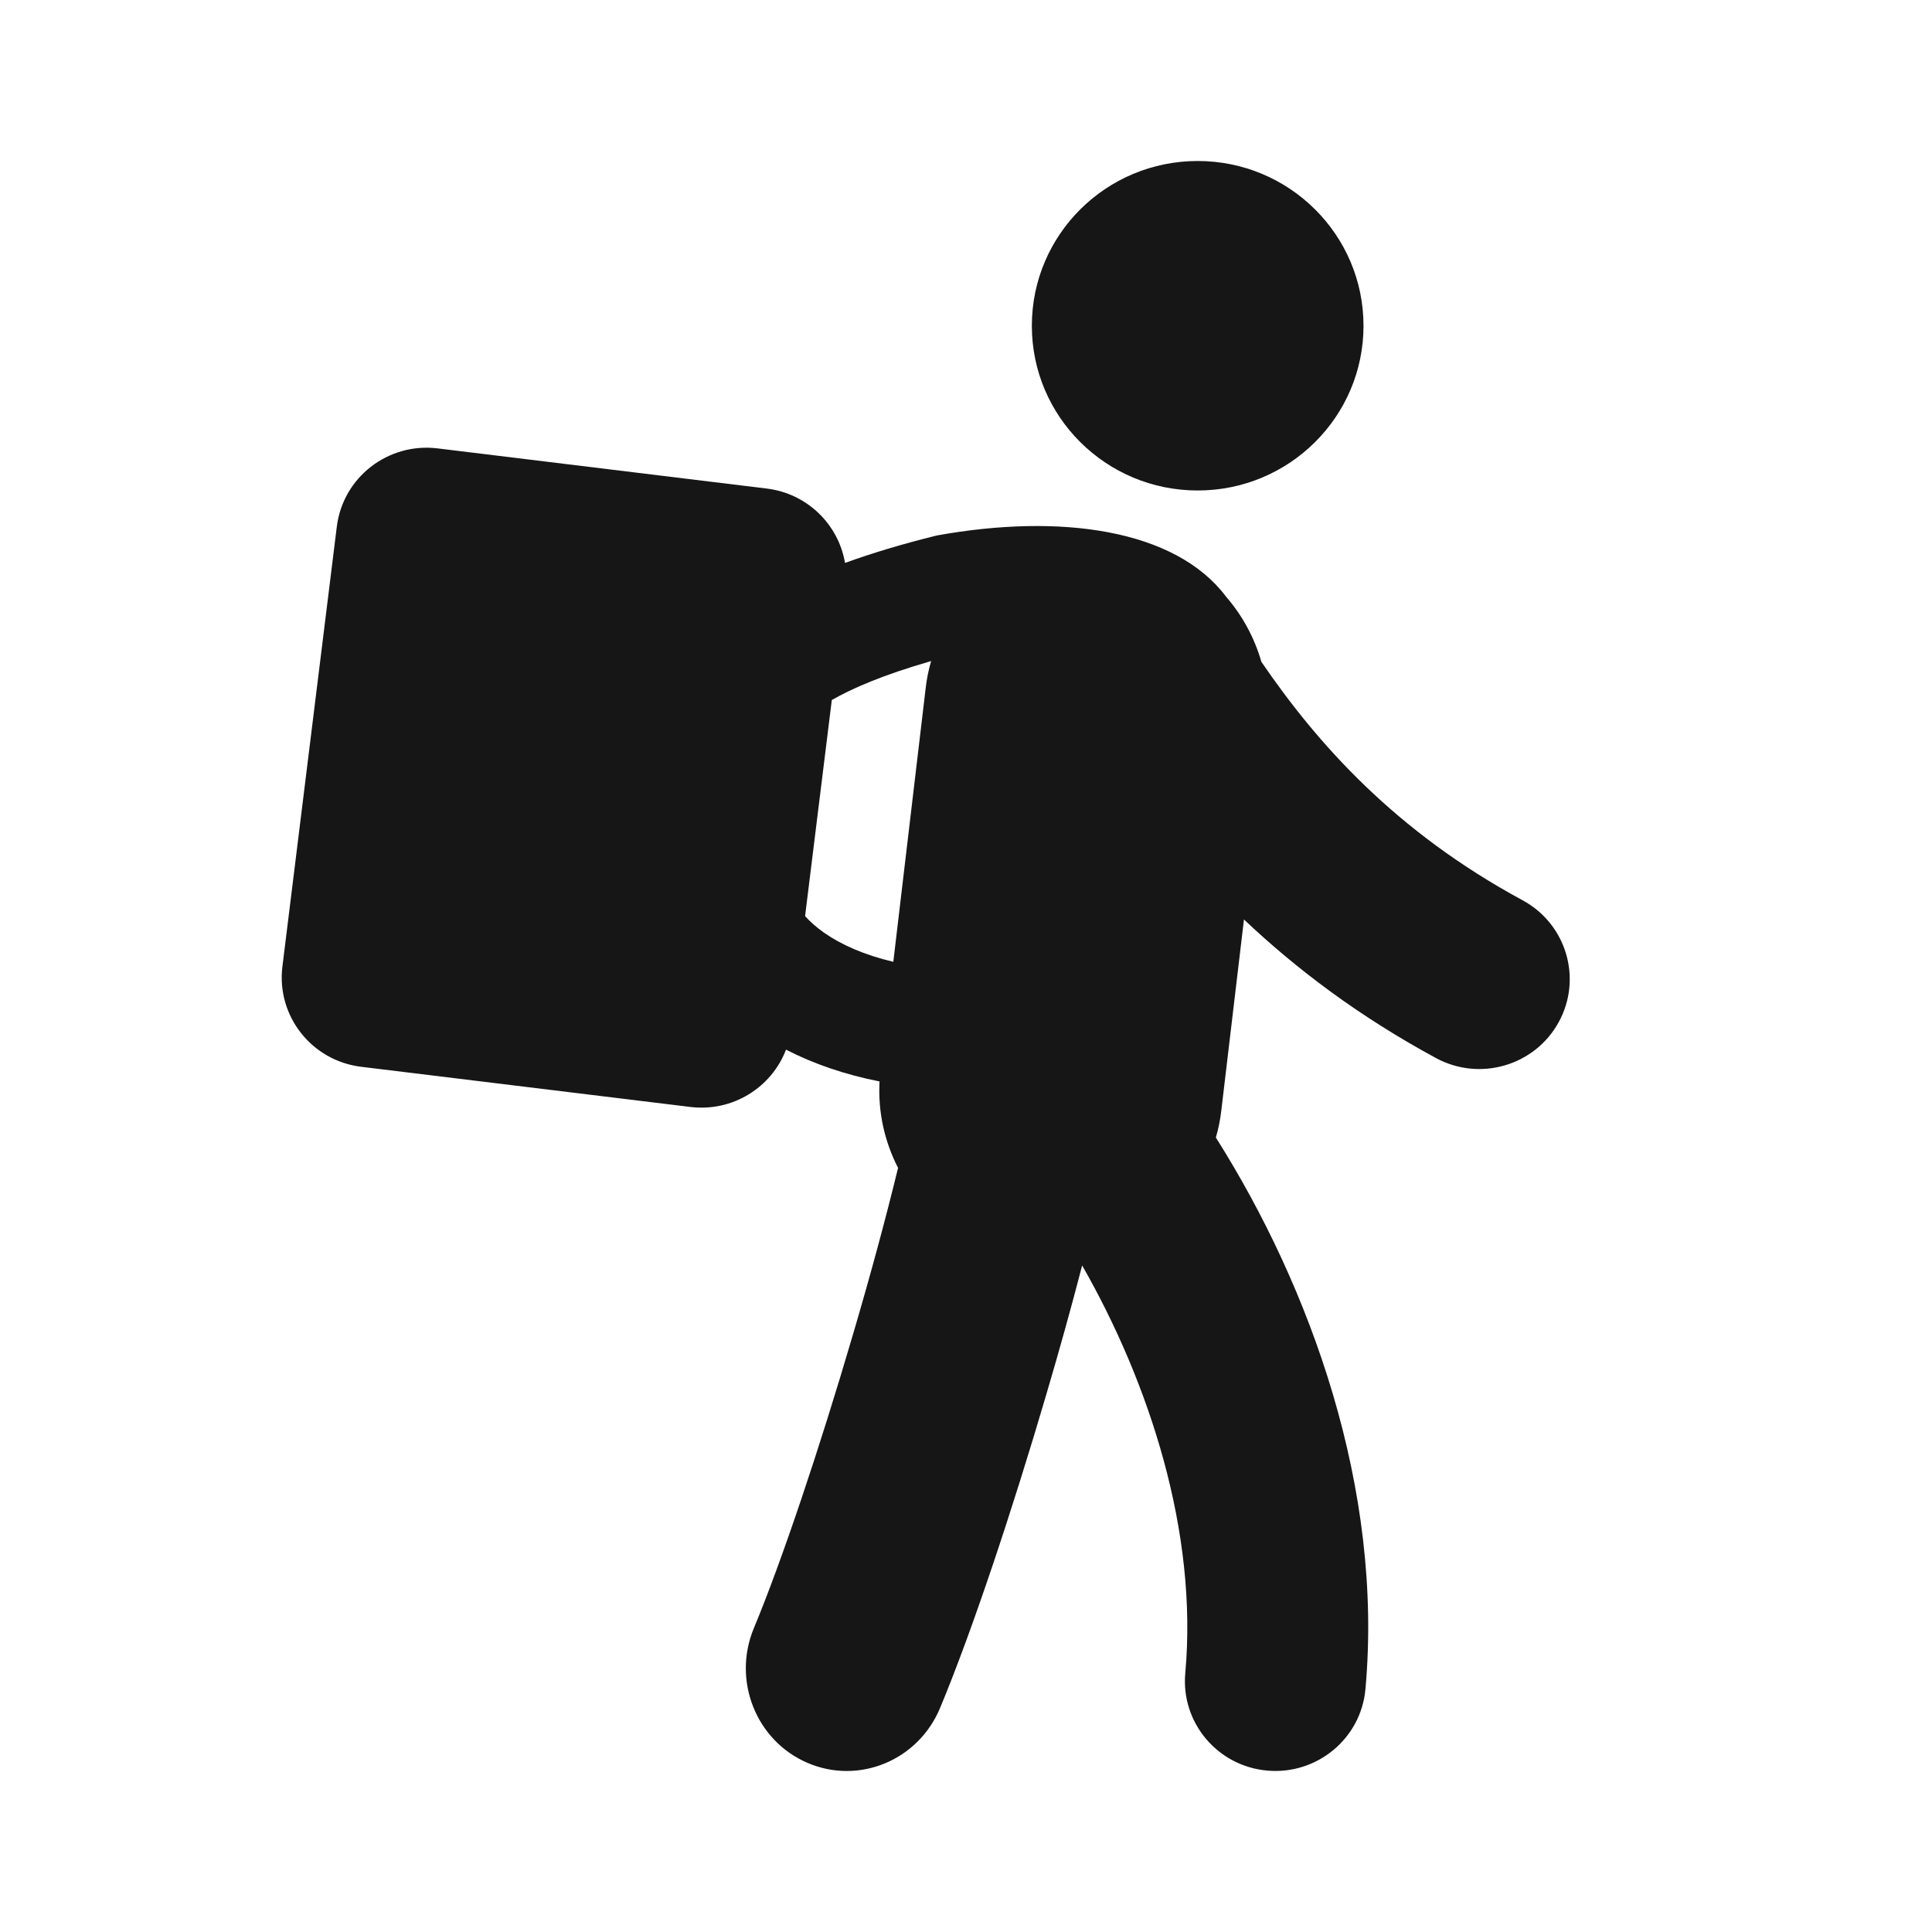<svg width="24" height="24" viewBox="0 0 24 24" fill="none" xmlns="http://www.w3.org/2000/svg">
<path d="M14.878 6.093C16.015 6.093 16.938 5.177 16.938 4.047C16.938 2.916 16.015 2 14.878 2C13.74 2 12.818 2.916 12.818 4.047C12.818 5.177 13.74 6.093 14.878 6.093Z" fill="#161616"/>
<path fill-rule="evenodd" clip-rule="evenodd" d="M5.436 5.57C4.82 5.495 4.26 5.93 4.184 6.542L3.508 12.008C3.433 12.62 3.871 13.177 4.487 13.252L8.576 13.751C9.101 13.815 9.585 13.509 9.764 13.039C10.11 13.217 10.502 13.351 10.926 13.434C10.905 13.817 10.99 14.185 11.156 14.508C11.007 15.122 10.813 15.841 10.593 16.587C10.18 17.995 9.712 19.392 9.365 20.225C9.094 20.875 9.392 21.625 10.031 21.899C10.67 22.174 11.407 21.868 11.678 21.217C12.078 20.257 12.577 18.756 13 17.314C13.158 16.779 13.309 16.237 13.443 15.72C14.281 17.186 14.882 19.036 14.724 20.784C14.668 21.398 15.124 21.94 15.742 21.995C16.36 22.05 16.907 21.597 16.962 20.983C17.187 18.492 16.279 15.991 15.104 14.131C15.136 14.022 15.159 13.908 15.172 13.791L15.453 11.422C16.097 12.032 16.878 12.624 17.839 13.144C18.385 13.439 19.067 13.238 19.363 12.697C19.66 12.155 19.458 11.477 18.913 11.183C17.332 10.328 16.363 9.237 15.669 8.221C15.583 7.92 15.431 7.643 15.229 7.41C14.597 6.572 13.169 6.375 11.637 6.652C11.204 6.759 10.827 6.873 10.497 6.993C10.417 6.518 10.031 6.131 9.525 6.069L5.436 5.57ZM10.001 11.38L10.333 8.696C10.585 8.551 10.972 8.383 11.567 8.212C11.535 8.32 11.512 8.433 11.499 8.549L11.097 11.948C10.735 11.863 10.443 11.732 10.232 11.583C10.141 11.518 10.064 11.451 10.001 11.38Z" fill="#161616"/>
</svg>
